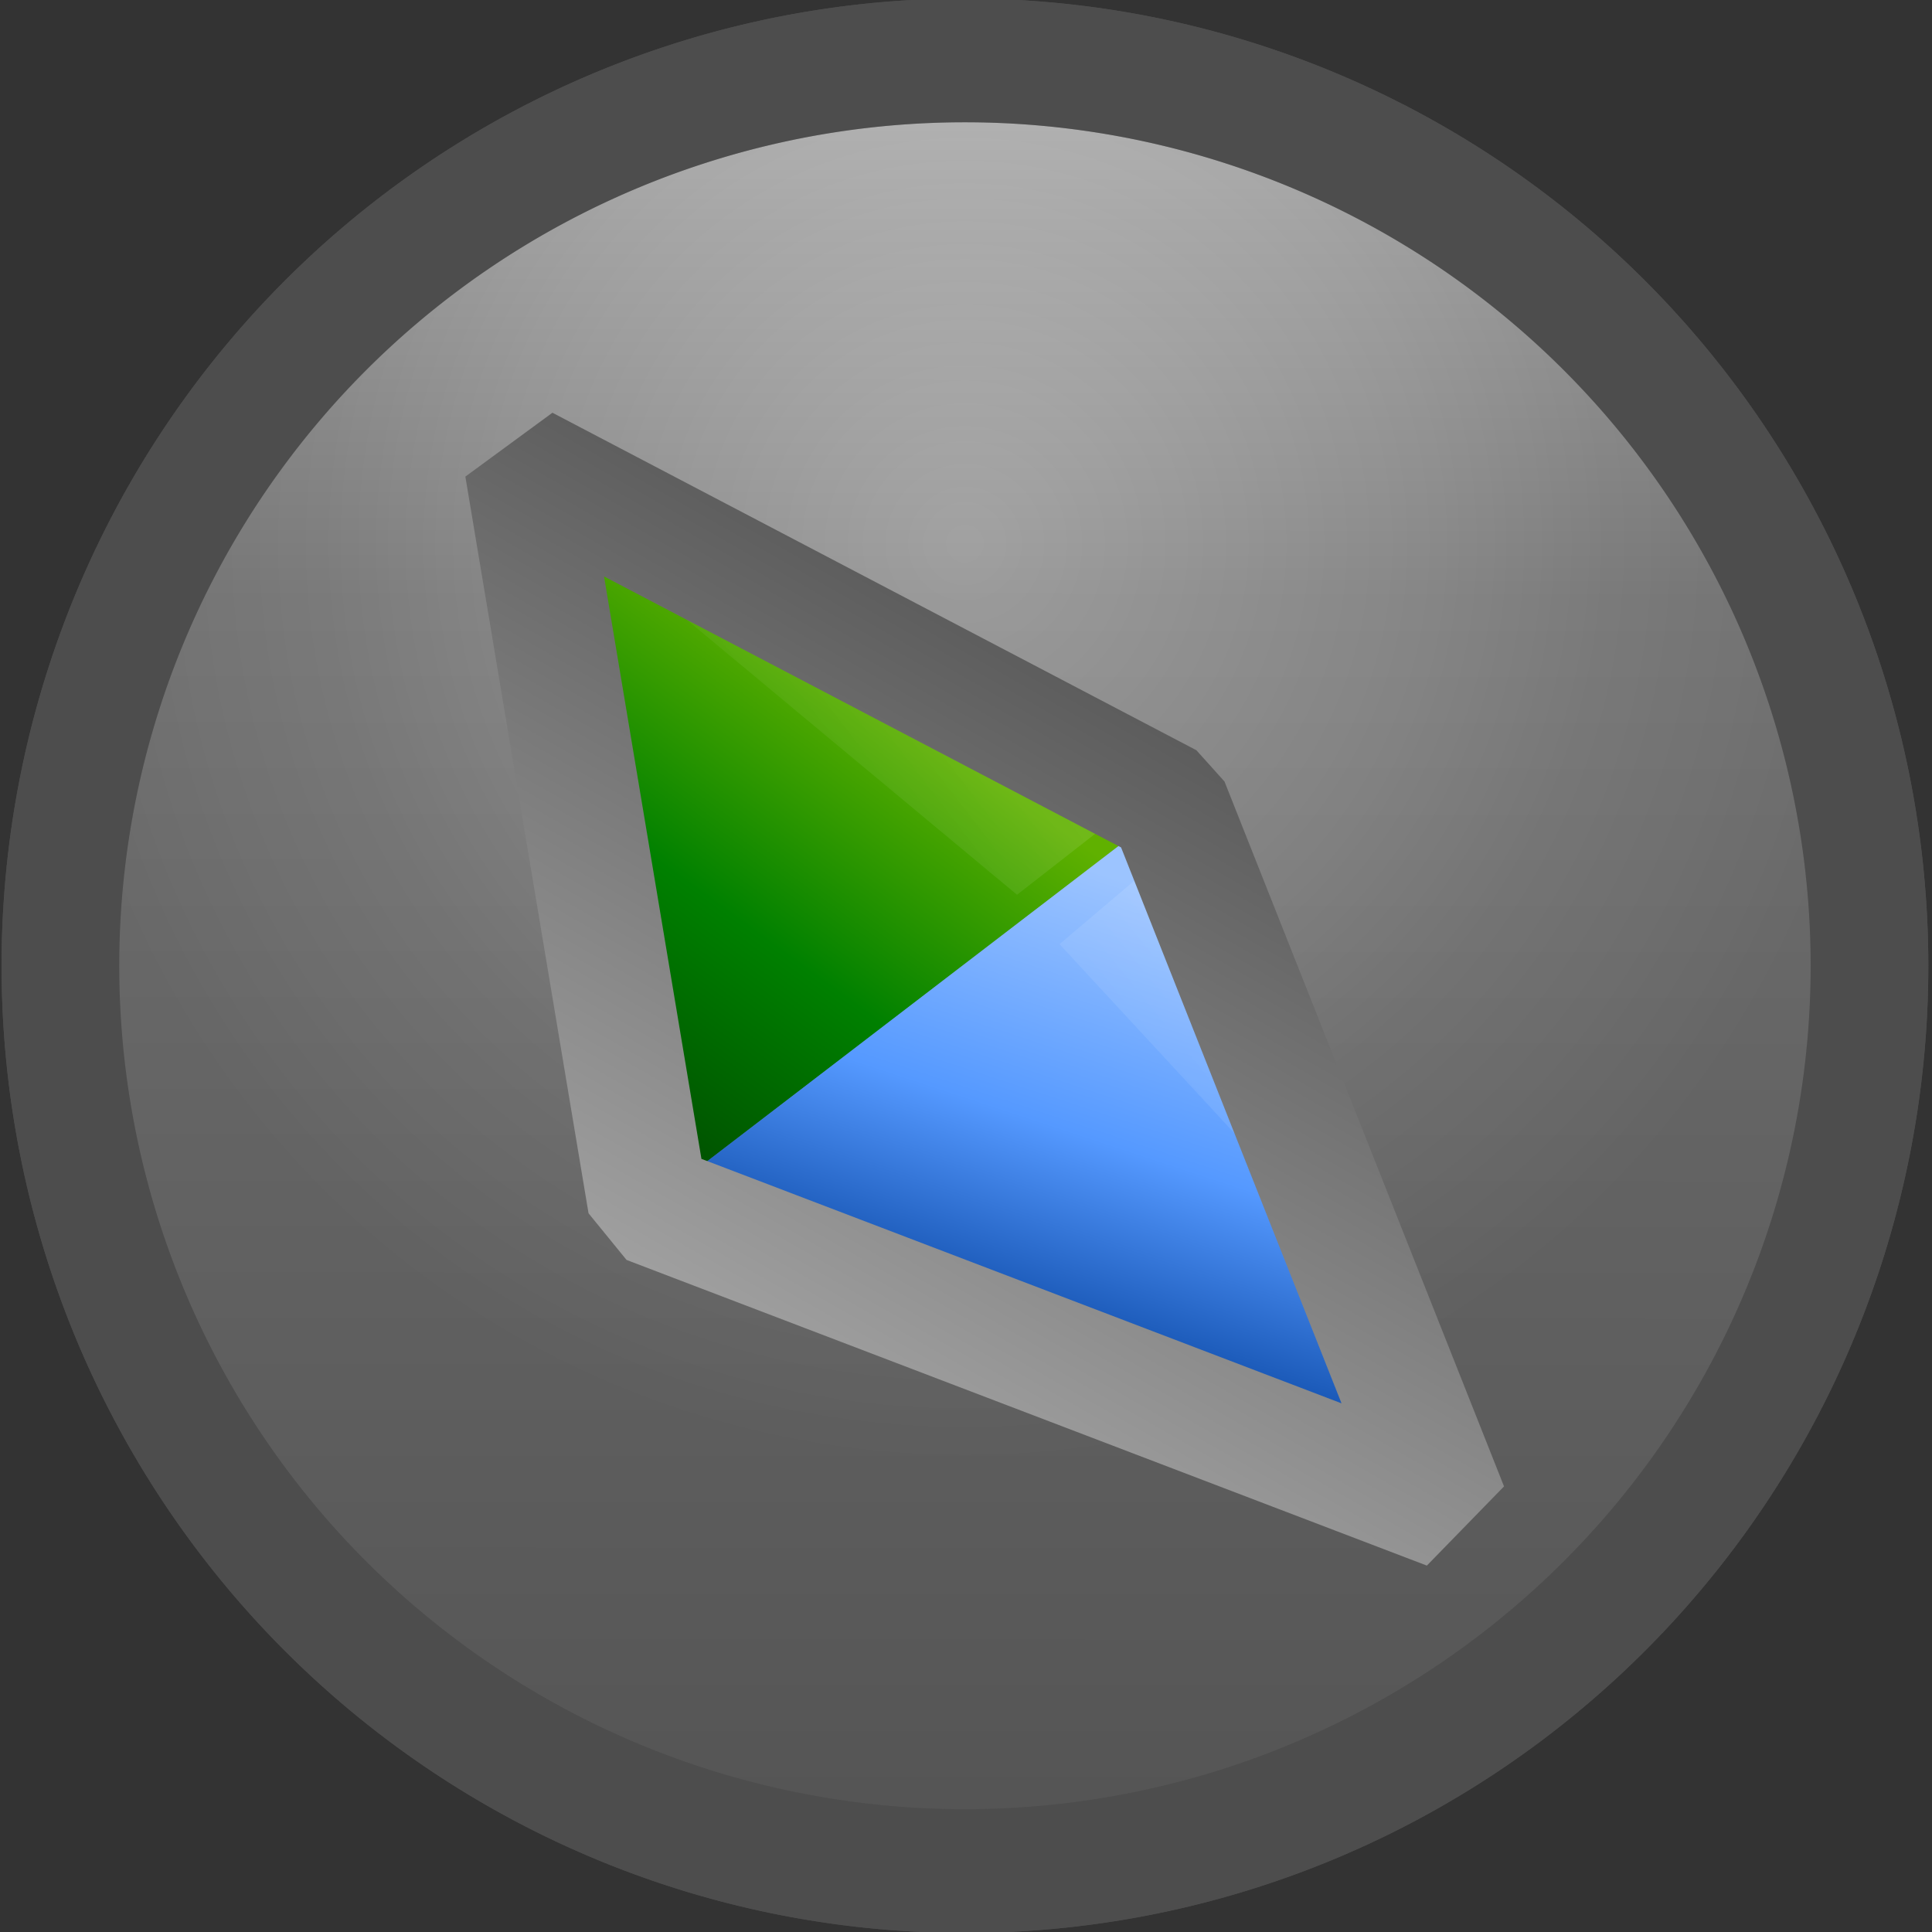 <?xml version="1.0" encoding="UTF-8" standalone="no"?>
<!-- Created with Inkscape (http://www.inkscape.org/) -->
<svg
   xmlns:dc="http://purl.org/dc/elements/1.1/"
   xmlns:cc="http://creativecommons.org/ns#"
   xmlns:rdf="http://www.w3.org/1999/02/22-rdf-syntax-ns#"
   xmlns:svg="http://www.w3.org/2000/svg"
   xmlns="http://www.w3.org/2000/svg"
   xmlns:xlink="http://www.w3.org/1999/xlink"
   xmlns:sodipodi="http://sodipodi.sourceforge.net/DTD/sodipodi-0.dtd"
   xmlns:inkscape="http://www.inkscape.org/namespaces/inkscape"
   width="16px"
   height="16px"
   id="svg2443"
   sodipodi:version="0.32"
   inkscape:version="0.46"
   sodipodi:docname="desenho.svg"
   inkscape:output_extension="org.inkscape.output.svg.inkscape">
  <rect width="100%" height="100%" fill="#333333" stroke="none"/>
  <defs
     id="defs2445">
    <linearGradient
       id="linearGradient3303">
      <stop
         style="stop-color:#646464;stop-opacity:0.588;"
         offset="0"
         id="stop3305" />
      <stop
         id="stop3311"
         offset="0.486"
         style="stop-color:#000000;stop-opacity:0.275;" />
      <stop
         style="stop-color:#000000;stop-opacity:0;"
         offset="1"
         id="stop3307" />
    </linearGradient>
    <linearGradient
       inkscape:collect="always"
       xlink:href="#linearGradient3303"
       id="linearGradient3309"
       x1="-18.313"
       y1="48.525"
       x2="7.162"
       y2="11.902"
       gradientUnits="userSpaceOnUse" />
    <linearGradient
       id="linearGradient2202">
      <stop
         style="stop-color:#cdcdcd;stop-opacity:1;"
         offset="0"
         id="stop2204" />
      <stop
         id="stop3228"
         offset="0.5"
         style="stop-color:#909090;stop-opacity:1;" />
      <stop
         style="stop-color:#717171;stop-opacity:1;"
         offset="0.699"
         id="stop3230" />
      <stop
         style="stop-color:#535353;stop-opacity:1;"
         offset="1"
         id="stop2206" />
    </linearGradient>
    <radialGradient
       inkscape:collect="always"
       xlink:href="#linearGradient2202"
       id="radialGradient3216"
       gradientUnits="userSpaceOnUse"
       gradientTransform="matrix(1,0,0,0.953,0,1.019)"
       cx="22.613"
       cy="11.008"
       fx="22.613"
       fy="11.008"
       r="23.162" />
    <linearGradient
       id="linearGradient3212">
      <stop
         id="stop3214"
         offset="0"
         style="stop-color:#cdcdcd;stop-opacity:0.627;" />
      <stop
         style="stop-color:#afafaf;stop-opacity:0.627;"
         offset="0.1"
         id="stop3216" />
      <stop
         style="stop-color:#808080;stop-opacity:0.627;"
         offset="0.3"
         id="stop3218" />
      <stop
         id="stop3220"
         offset="1"
         style="stop-color:#535353;stop-opacity:0.627;" />
    </linearGradient>
    <linearGradient
       inkscape:collect="always"
       xlink:href="#linearGradient3212"
       id="linearGradient3214"
       gradientUnits="userSpaceOnUse"
       x1="23.433"
       y1="-0.475"
       x2="23.415"
       y2="43.639" />
    <linearGradient
       id="linearGradient3237">
      <stop
         style="stop-color:#4d4d4d;stop-opacity:1;"
         offset="0"
         id="stop3239" />
      <stop
         style="stop-color:#b1b1b1;stop-opacity:1;"
         offset="1"
         id="stop3241" />
    </linearGradient>
    <linearGradient
       inkscape:collect="always"
       xlink:href="#linearGradient3237"
       id="linearGradient3220"
       gradientUnits="userSpaceOnUse"
       gradientTransform="matrix(0.948,0,0,0.958,-46.04,21.596)"
       x1="26.458"
       y1="6.576"
       x2="8.328"
       y2="38.977" />
    <linearGradient
       inkscape:collect="always"
       xlink:href="#linearGradient3178"
       id="linearGradient3218"
       gradientUnits="userSpaceOnUse"
       x1="38"
       y1="19.551"
       x2="20.749"
       y2="33.624" />
    <linearGradient
       id="linearGradient3178">
      <stop
         style="stop-color:#ffffff;stop-opacity:0.157;"
         offset="0"
         id="stop3180" />
      <stop
         style="stop-color:#ffffff;stop-opacity:0;"
         offset="1"
         id="stop3182" />
    </linearGradient>
    <linearGradient
       inkscape:collect="always"
       xlink:href="#linearGradient3178"
       id="linearGradient3216"
       gradientUnits="userSpaceOnUse"
       x1="28.632"
       y1="8.387"
       x2="13.061"
       y2="20.427" />
    <linearGradient
       id="linearGradient6064">
      <stop
         style="stop-color:#9cc4ff;stop-opacity:1;"
         offset="0"
         id="stop6066" />
      <stop
         id="stop6072"
         offset="0.5"
         style="stop-color:#5599ff;stop-opacity:1;" />
      <stop
         style="stop-color:#003c97;stop-opacity:1;"
         offset="1"
         id="stop6068" />
    </linearGradient>
    <linearGradient
       inkscape:collect="always"
       xlink:href="#linearGradient6064"
       id="linearGradient3213"
       gradientUnits="userSpaceOnUse"
       gradientTransform="matrix(0.882,0,0,0.882,1.518,3.084)"
       x1="33.766"
       y1="20.62"
       x2="27.913"
       y2="38.465" />
    <linearGradient
       id="linearGradient6054">
      <stop
         style="stop-color:#60b100;stop-opacity:1;"
         offset="0"
         id="stop6056" />
      <stop
         id="stop6062"
         offset="0.5"
         style="stop-color:#008000;stop-opacity:1;" />
      <stop
         style="stop-color:#004a00;stop-opacity:1;"
         offset="1"
         id="stop6058" />
    </linearGradient>
    <linearGradient
       inkscape:collect="always"
       xlink:href="#linearGradient6054"
       id="linearGradient3211"
       gradientUnits="userSpaceOnUse"
       gradientTransform="matrix(0.882,0,0,0.882,1.518,3.084)"
       x1="19.945"
       y1="11.61"
       x2="8.485"
       y2="27.443" />
    <linearGradient
       id="linearGradient3233">
      <stop
         id="stop3235"
         offset="0"
         style="stop-color:#ffffff;stop-opacity:0.549;" />
      <stop
         id="stop3237"
         offset="1"
         style="stop-color:#000000;stop-opacity:0;" />
    </linearGradient>
    <radialGradient
       inkscape:collect="always"
       xlink:href="#linearGradient3233"
       id="radialGradient3231"
       cx="-1.559"
       cy="17.052"
       fx="-1.559"
       fy="17.052"
       r="20.992"
       gradientTransform="matrix(1,0,0,1.126,0,-2.859)"
       gradientUnits="userSpaceOnUse" />
    <inkscape:perspective
       sodipodi:type="inkscape:persp3d"
       inkscape:vp_x="0 : 8 : 1"
       inkscape:vp_y="0 : 1000 : 0"
       inkscape:vp_z="16 : 8 : 1"
       inkscape:persp3d-origin="8 : 5.3333333 : 1"
       id="perspective2451" />
    <radialGradient
       inkscape:collect="always"
       xlink:href="#linearGradient3233"
       id="radialGradient2504"
       gradientUnits="userSpaceOnUse"
       gradientTransform="matrix(1,0,0,1.126,0,-2.859)"
       cx="-1.559"
       cy="17.052"
       fx="-1.559"
       fy="17.052"
       r="20.992" />
  </defs>
  <sodipodi:namedview
     id="base"
     pagecolor="#ffffff"
     bordercolor="#666666"
     borderopacity="1.0"
     inkscape:pageopacity="0.0"
     inkscape:pageshadow="2"
     inkscape:zoom="1"
     inkscape:cx="7.7902814"
     inkscape:cy="9.1959105"
     inkscape:current-layer="layer1"
     showgrid="true"
     inkscape:grid-bbox="true"
     inkscape:document-units="px"
     inkscape:window-width="1280"
     inkscape:window-height="974"
     inkscape:window-x="-8"
     inkscape:window-y="-8" />
  <g
     id="layer1"
     inkscape:label="Layer 1"
     inkscape:groupmode="layer">
    <path
       sodipodi:type="arc"
       style="fill:url(#radialGradient3216);fill-opacity:1;stroke:#4d4d4d;stroke-width:2.953;stroke-miterlimit:4;stroke-dasharray:none;stroke-opacity:1"
       id="path6074"
       sodipodi:cx="22.612837"
       sodipodi:cy="21.581907"
       sodipodi:rx="22.700315"
       sodipodi:ry="21.60685"
       d="M 45.313,21.582 A 22.7,21.607 0 1 1 -0.087,21.582 A 22.7,21.607 0 1 1 45.313,21.582 z"
       transform="matrix(0.33,0,0,0.347,0.529,0.509)" />
    <path
       sodipodi:type="arc"
       style="fill:url(#linearGradient3214);fill-opacity:1;stroke:#4d4d4d;stroke-width:2.953;stroke-miterlimit:4;stroke-dasharray:none;stroke-opacity:1"
       id="path3206"
       sodipodi:cx="22.612837"
       sodipodi:cy="21.581907"
       sodipodi:rx="22.700315"
       sodipodi:ry="21.60685"
       d="M 45.313,21.582 A 22.7,21.607 0 1 1 -0.087,21.582 A 22.7,21.607 0 1 1 45.313,21.582 z"
       transform="matrix(0.33,0,0,0.347,0.529,0.509)" />
    <g
       id="g3199"
       transform="matrix(0.253,0,0,0.255,14.028,-3.215)">
      <g
         transform="matrix(1,0,0,0.999,-47.2,20.86)"
         id="g3222">
        <path
           style="fill:url(#linearGradient3211);fill-opacity:1;fill-rule:evenodd;stroke:none;stroke-width:1px;stroke-linecap:butt;stroke-linejoin:miter;stroke-opacity:1"
           d="M 9,7.073 L 30.308,17.77 L 12.833,31.069 L 9,7.073 z"
           id="path2167"
           sodipodi:nodetypes="cccc" />
        <path
           style="fill:url(#linearGradient3213);fill-opacity:1;fill-rule:evenodd;stroke:none;stroke-width:1px;stroke-linecap:butt;stroke-linejoin:miter;stroke-opacity:1"
           d="M 30.308,17.765 L 39.434,41 L 12.827,31.069 L 30.308,17.765 z"
           id="path2169"
           sodipodi:nodetypes="cccc" />
        <path
           style="fill:url(#linearGradient3216);fill-opacity:1;fill-rule:evenodd;stroke:none;stroke-width:1px;stroke-linecap:butt;stroke-linejoin:miter;stroke-opacity:1"
           d="M 10,8.387 L 28.632,18.047 L 25.044,20.828 L 10,8.387 z"
           id="path4112"
           sodipodi:nodetypes="cccc" />
        <path
           style="fill:url(#linearGradient3218);fill-opacity:1;fill-rule:evenodd;stroke:none;stroke-width:1px;stroke-linecap:butt;stroke-linejoin:miter;stroke-opacity:1"
           d="M 26.435,22.433 L 34.412,31 L 29.651,19.725 L 26.435,22.433 z"
           id="path5083"
           sodipodi:nodetypes="cccc" />
      </g>
      <path
         sodipodi:nodetypes="ccccc"
         id="path3225"
         d="M -38.272,27.759 L -17.193,38.72 L -8.043,61.612 L -34.24,51.685 L -38.272,27.759 z"
         style="fill:none;fill-opacity:1;fill-rule:evenodd;stroke:url(#linearGradient3220);stroke-width:3.938;stroke-linecap:butt;stroke-linejoin:bevel;stroke-miterlimit:4;stroke-dasharray:none;stroke-opacity:1" />
    </g>
  </g>
</svg>
